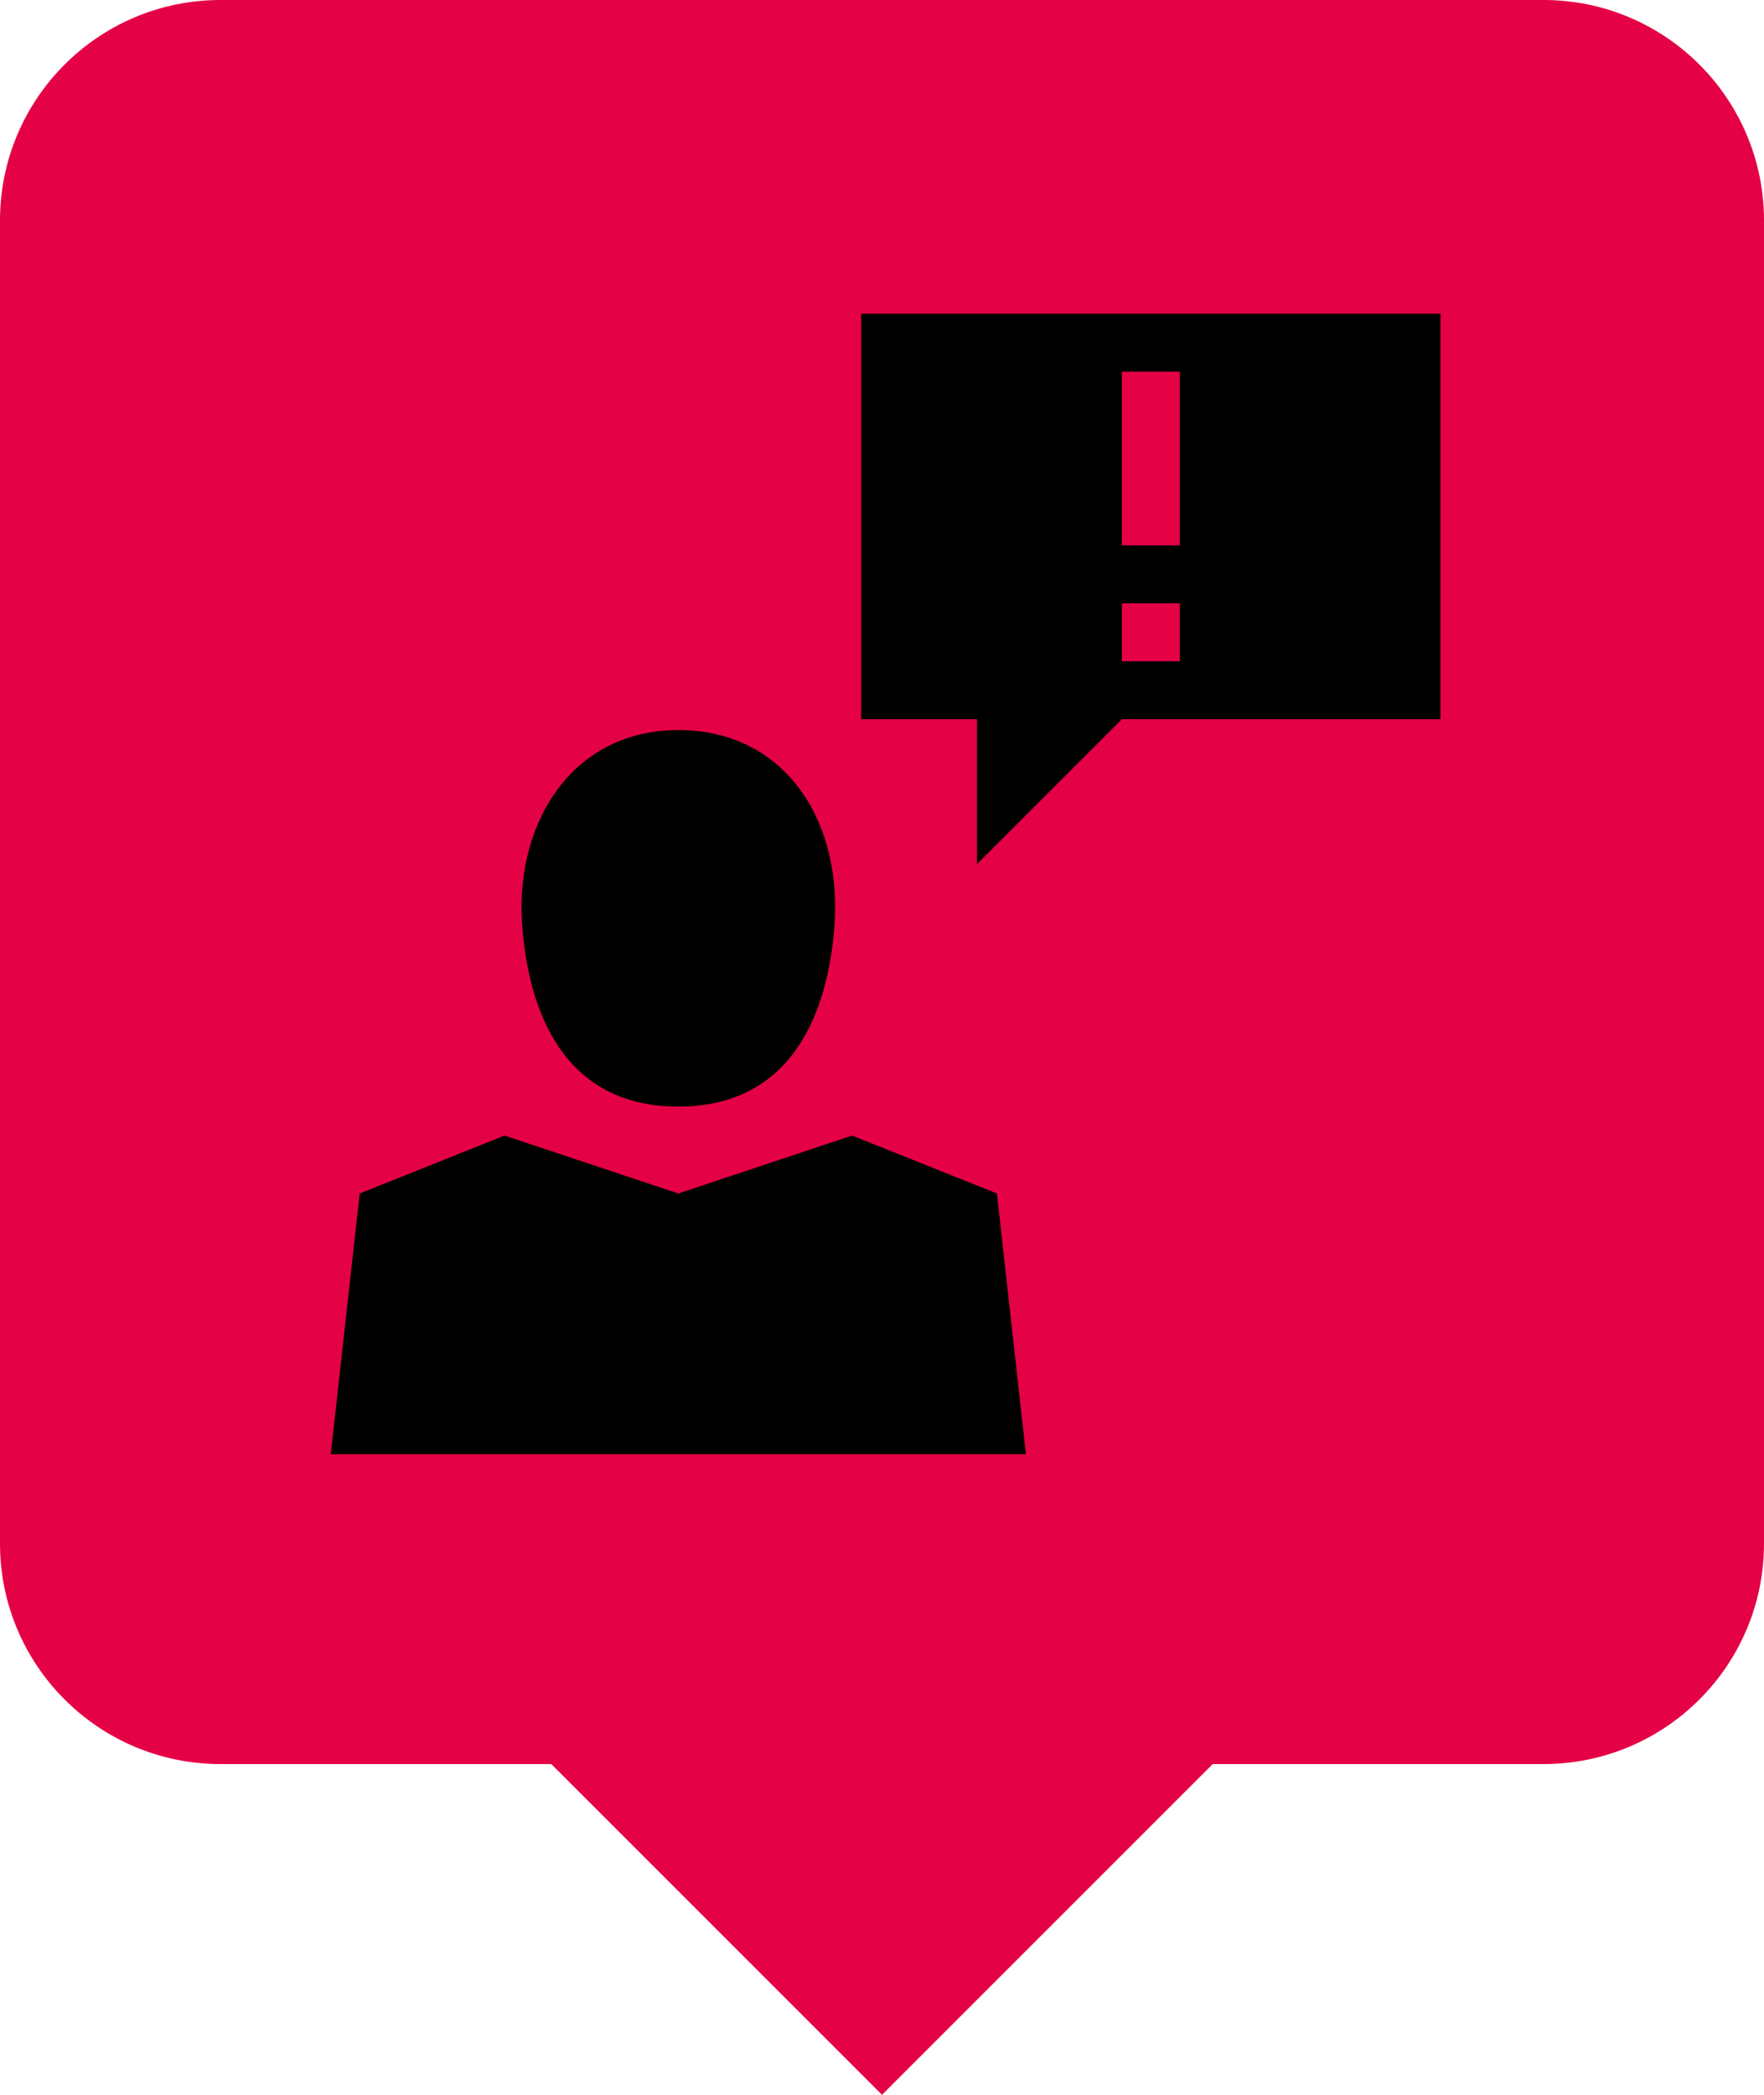 <?xml version="1.0" encoding="UTF-8"?>
<svg width="32px" height="38px" viewBox="0 0 32 38" version="1.1" xmlns="http://www.w3.org/2000/svg" xmlns:xlink="http://www.w3.org/1999/xlink">
    <title>BFE8C747-9AB5-4FB4-BA8F-57A21DB95C90</title>
    <defs>
        <filter color-interpolation-filters="auto" id="filter-1">
            <feColorMatrix in="SourceGraphic" type="matrix" values="0 0 0 0 1 0 0 0 0 1 0 0 0 0 1 0 0 0 1 0"></feColorMatrix>
        </filter>
    </defs>
    <g id="13.-Contacts" stroke="none" stroke-width="1" fill="none" fill-rule="evenodd">
        <g id="contacts" transform="translate(-1049, -1009)">
            <g id="icons/-pin-services" transform="translate(1049, 1009)">
                <path d="M4,32 C1.791,32 0,30.209 0,28 L0,28 L0,4 C0,1.791 1.791,-4.05812251e-16 4,0 L4,0 L28,0 C30.209,4.05812251e-16 32,1.791 32,4 L32,4 L32,28 C32,30.209 30.209,32 28,32 L28,32 L22,32 L16,38 L10,32 Z" id="Combined-Shape-Copy-2" fill="#E50145"></path>
                <g id="icons/-services" transform="translate(6, 5)" filter="url(#filter-1)">
                    <g>
                        <polygon id="Path" fill="#000000" fill-rule="nonzero" points="12.085 16.65 9.458 15.599 6.305 16.65 3.153 15.599 0.525 16.65 0 21.379 12.611 21.379"></polygon>
                        <path d="M20.131,0.69 L20.131,8.046 L14.351,8.046 L11.724,10.673 L11.724,8.046 L9.622,8.046 L9.622,0.69 L20.131,0.69 Z M15.402,5.944 L14.351,5.944 L14.351,6.995 L15.402,6.995 L15.402,5.944 Z M15.402,1.741 L14.351,1.741 L14.351,4.893 L15.402,4.893 L15.402,1.741 Z" id="Shape" fill="#000000" fill-rule="nonzero"></path>
                        <path d="M6.305,15.074 C4.256,15.074 3.573,13.392 3.468,11.711 C3.363,9.872 4.414,8.243 6.305,8.243 C8.197,8.243 9.248,9.819 9.143,11.711 C9.038,13.392 8.355,15.074 6.305,15.074 Z" id="Path" fill="#000000" fill-rule="nonzero"></path>
                    </g>
                </g>
            </g>
        </g>
    </g>
</svg>